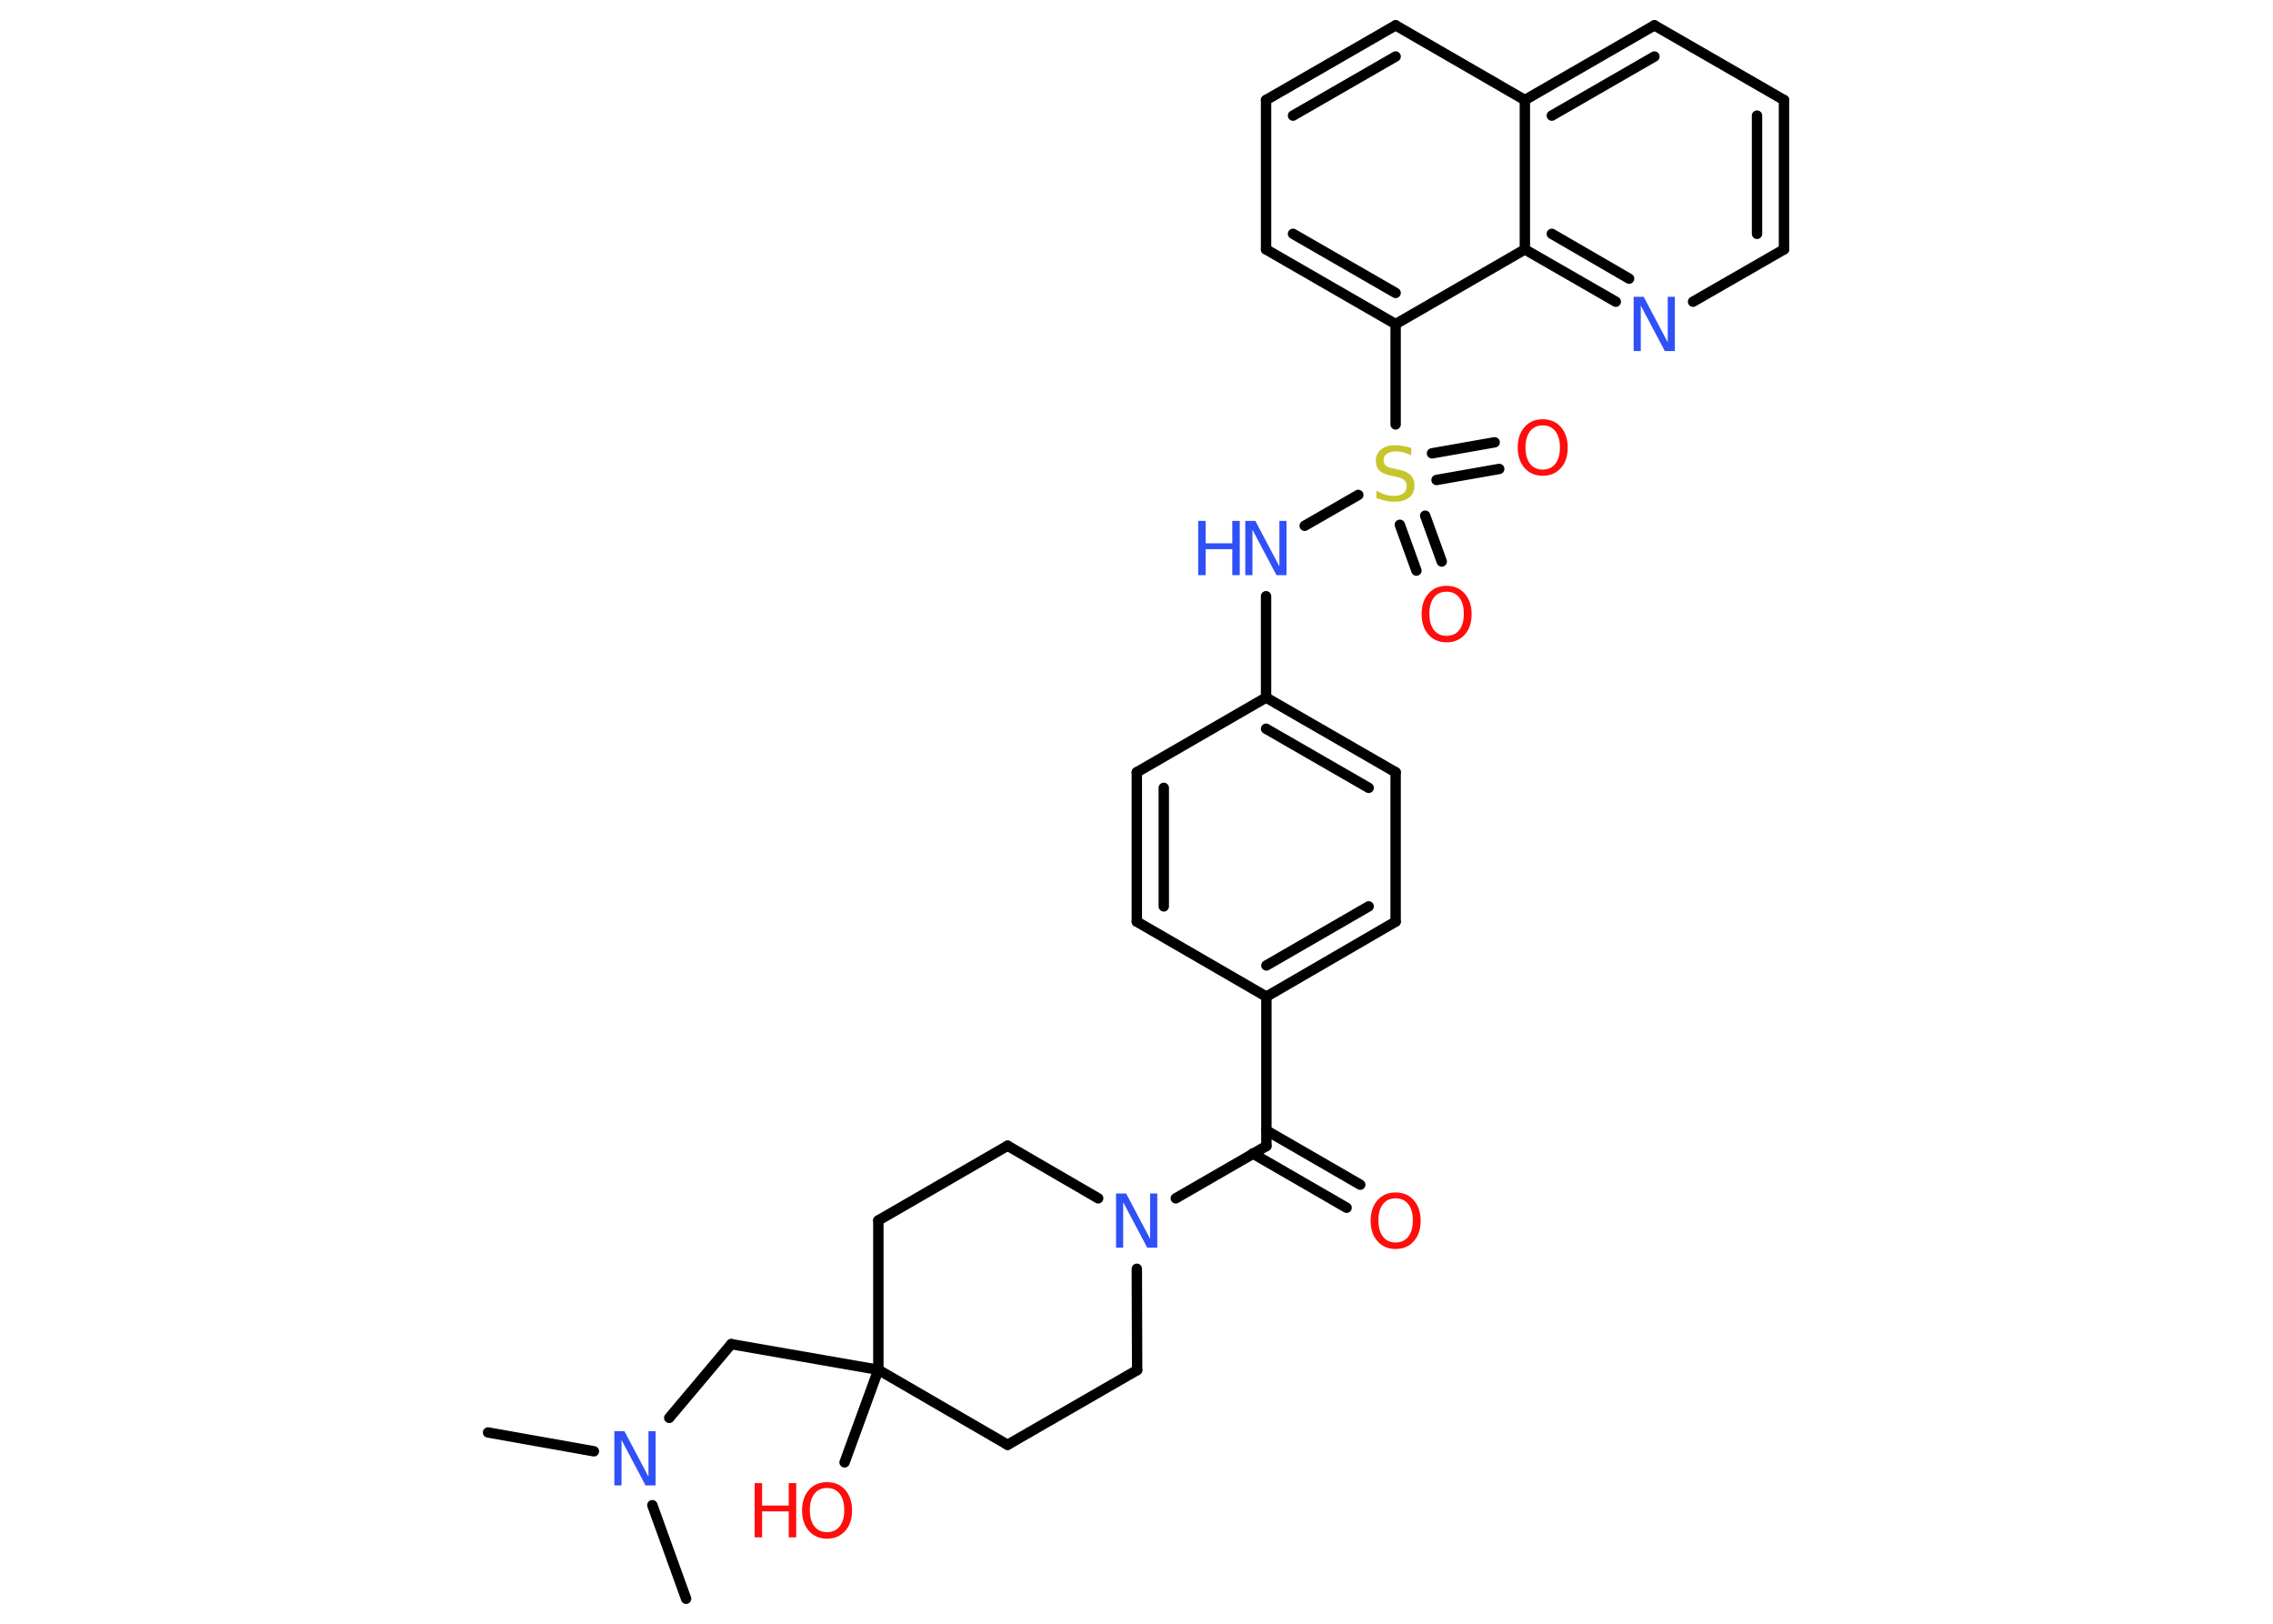 <?xml version='1.0' encoding='UTF-8'?>
<!DOCTYPE svg PUBLIC "-//W3C//DTD SVG 1.1//EN" "http://www.w3.org/Graphics/SVG/1.1/DTD/svg11.dtd">
<svg version='1.2' xmlns='http://www.w3.org/2000/svg' xmlns:xlink='http://www.w3.org/1999/xlink' width='70.0mm' height='50.0mm' viewBox='0 0 70.0 50.0'>
  <desc>Generated by the Chemistry Development Kit (http://github.com/cdk)</desc>
  <g stroke-linecap='round' stroke-linejoin='round' stroke='#000000' stroke-width='.32' fill='#FF0D0D'>
    <rect x='.0' y='.0' width='70.0' height='50.0' fill='#FFFFFF' stroke='none'/>
    <g id='mol1' class='mol'>
      <line id='mol1bnd1' class='bond' x1='15.03' y1='44.11' x2='18.29' y2='44.69'/>
      <line id='mol1bnd2' class='bond' x1='20.09' y1='46.35' x2='21.13' y2='49.23'/>
      <line id='mol1bnd3' class='bond' x1='20.61' y1='43.66' x2='22.52' y2='41.39'/>
      <line id='mol1bnd4' class='bond' x1='22.52' y1='41.39' x2='27.05' y2='42.18'/>
      <line id='mol1bnd5' class='bond' x1='27.05' y1='42.18' x2='26.01' y2='45.03'/>
      <line id='mol1bnd6' class='bond' x1='27.05' y1='42.18' x2='31.03' y2='44.49'/>
      <line id='mol1bnd7' class='bond' x1='31.03' y1='44.49' x2='35.02' y2='42.19'/>
      <line id='mol1bnd8' class='bond' x1='35.02' y1='42.19' x2='35.01' y2='39.07'/>
      <line id='mol1bnd9' class='bond' x1='36.21' y1='36.9' x2='39.0' y2='35.29'/>
      <g id='mol1bnd10' class='bond'>
        <line x1='39.0' y1='34.81' x2='41.89' y2='36.48'/>
        <line x1='38.58' y1='35.52' x2='41.47' y2='37.19'/>
      </g>
      <line id='mol1bnd11' class='bond' x1='39.0' y1='35.29' x2='39.0' y2='30.69'/>
      <g id='mol1bnd12' class='bond'>
        <line x1='39.0' y1='30.69' x2='42.98' y2='28.38'/>
        <line x1='39.0' y1='29.73' x2='42.15' y2='27.91'/>
      </g>
      <line id='mol1bnd13' class='bond' x1='42.98' y1='28.38' x2='42.98' y2='23.78'/>
      <g id='mol1bnd14' class='bond'>
        <line x1='42.98' y1='23.78' x2='38.99' y2='21.48'/>
        <line x1='42.15' y1='24.26' x2='38.99' y2='22.44'/>
      </g>
      <line id='mol1bnd15' class='bond' x1='38.99' y1='21.48' x2='38.99' y2='18.36'/>
      <line id='mol1bnd16' class='bond' x1='40.18' y1='16.19' x2='41.83' y2='15.24'/>
      <g id='mol1bnd17' class='bond'>
        <line x1='43.89' y1='15.88' x2='44.4' y2='17.29'/>
        <line x1='43.11' y1='16.16' x2='43.62' y2='17.57'/>
      </g>
      <g id='mol1bnd18' class='bond'>
        <line x1='44.1' y1='13.96' x2='46.03' y2='13.62'/>
        <line x1='44.24' y1='14.78' x2='46.17' y2='14.44'/>
      </g>
      <line id='mol1bnd19' class='bond' x1='42.98' y1='13.07' x2='42.98' y2='9.98'/>
      <g id='mol1bnd20' class='bond'>
        <line x1='38.99' y1='7.68' x2='42.98' y2='9.98'/>
        <line x1='39.82' y1='7.2' x2='42.98' y2='9.02'/>
      </g>
      <line id='mol1bnd21' class='bond' x1='38.99' y1='7.68' x2='38.99' y2='3.08'/>
      <g id='mol1bnd22' class='bond'>
        <line x1='42.98' y1='.78' x2='38.99' y2='3.08'/>
        <line x1='42.98' y1='1.74' x2='39.82' y2='3.56'/>
      </g>
      <line id='mol1bnd23' class='bond' x1='42.98' y1='.78' x2='46.96' y2='3.08'/>
      <g id='mol1bnd24' class='bond'>
        <line x1='50.95' y1='.78' x2='46.96' y2='3.08'/>
        <line x1='50.95' y1='1.74' x2='47.79' y2='3.56'/>
      </g>
      <line id='mol1bnd25' class='bond' x1='50.95' y1='.78' x2='54.94' y2='3.08'/>
      <g id='mol1bnd26' class='bond'>
        <line x1='54.94' y1='7.68' x2='54.94' y2='3.08'/>
        <line x1='54.11' y1='7.2' x2='54.11' y2='3.56'/>
      </g>
      <line id='mol1bnd27' class='bond' x1='54.94' y1='7.68' x2='52.14' y2='9.29'/>
      <g id='mol1bnd28' class='bond'>
        <line x1='46.96' y1='7.68' x2='49.76' y2='9.29'/>
        <line x1='47.79' y1='7.2' x2='50.17' y2='8.58'/>
      </g>
      <line id='mol1bnd29' class='bond' x1='42.98' y1='9.98' x2='46.96' y2='7.68'/>
      <line id='mol1bnd30' class='bond' x1='46.96' y1='3.08' x2='46.96' y2='7.68'/>
      <line id='mol1bnd31' class='bond' x1='38.99' y1='21.48' x2='35.01' y2='23.78'/>
      <g id='mol1bnd32' class='bond'>
        <line x1='35.01' y1='23.78' x2='35.01' y2='28.38'/>
        <line x1='35.84' y1='24.26' x2='35.84' y2='27.91'/>
      </g>
      <line id='mol1bnd33' class='bond' x1='39.0' y1='30.69' x2='35.01' y2='28.38'/>
      <line id='mol1bnd34' class='bond' x1='33.82' y1='36.9' x2='31.03' y2='35.28'/>
      <line id='mol1bnd35' class='bond' x1='31.03' y1='35.28' x2='27.05' y2='37.58'/>
      <line id='mol1bnd36' class='bond' x1='27.05' y1='42.18' x2='27.05' y2='37.58'/>
      <path id='mol1atm2' class='atom' d='M18.93 44.07h.3l.74 1.4v-1.4h.22v1.67h-.31l-.74 -1.4v1.4h-.22v-1.67z' stroke='none' fill='#3050F8'/>
      <g id='mol1atm6' class='atom'>
        <path d='M25.47 45.82q-.25 .0 -.39 .18q-.14 .18 -.14 .5q.0 .32 .14 .5q.14 .18 .39 .18q.25 .0 .39 -.18q.14 -.18 .14 -.5q.0 -.32 -.14 -.5q-.14 -.18 -.39 -.18zM25.47 45.64q.35 .0 .56 .24q.21 .24 .21 .63q.0 .4 -.21 .63q-.21 .24 -.56 .24q-.35 .0 -.56 -.24q-.21 -.24 -.21 -.63q.0 -.39 .21 -.63q.21 -.24 .56 -.24z' stroke='none'/>
        <path d='M23.24 45.67h.23v.69h.82v-.69h.23v1.67h-.23v-.8h-.82v.8h-.23v-1.67z' stroke='none'/>
      </g>
      <path id='mol1atm9' class='atom' d='M34.38 36.75h.3l.74 1.4v-1.4h.22v1.67h-.31l-.74 -1.4v1.4h-.22v-1.67z' stroke='none' fill='#3050F8'/>
      <path id='mol1atm11' class='atom' d='M42.98 36.9q-.25 .0 -.39 .18q-.14 .18 -.14 .5q.0 .32 .14 .5q.14 .18 .39 .18q.25 .0 .39 -.18q.14 -.18 .14 -.5q.0 -.32 -.14 -.5q-.14 -.18 -.39 -.18zM42.98 36.72q.35 .0 .56 .24q.21 .24 .21 .63q.0 .4 -.21 .63q-.21 .24 -.56 .24q-.35 .0 -.56 -.24q-.21 -.24 -.21 -.63q.0 -.39 .21 -.63q.21 -.24 .56 -.24z' stroke='none'/>
      <g id='mol1atm16' class='atom'>
        <path d='M38.36 16.04h.3l.74 1.4v-1.4h.22v1.67h-.31l-.74 -1.4v1.4h-.22v-1.67z' stroke='none' fill='#3050F8'/>
        <path d='M36.9 16.04h.23v.69h.82v-.69h.23v1.67h-.23v-.8h-.82v.8h-.23v-1.67z' stroke='none' fill='#3050F8'/>
      </g>
      <path id='mol1atm17' class='atom' d='M43.46 13.8v.22q-.13 -.06 -.24 -.09q-.11 -.03 -.22 -.03q-.18 .0 -.29 .07q-.1 .07 -.1 .2q.0 .11 .07 .17q.07 .06 .25 .09l.14 .03q.25 .05 .37 .17q.12 .12 .12 .32q.0 .24 -.16 .37q-.16 .13 -.48 .13q-.12 .0 -.25 -.03q-.13 -.03 -.28 -.08v-.23q.14 .08 .27 .12q.13 .04 .26 .04q.2 .0 .3 -.08q.1 -.08 .1 -.22q.0 -.12 -.08 -.19q-.08 -.07 -.25 -.1l-.14 -.03q-.25 -.05 -.37 -.16q-.11 -.11 -.11 -.3q.0 -.22 .16 -.35q.16 -.13 .43 -.13q.12 .0 .24 .02q.12 .02 .25 .06z' stroke='none' fill='#C6C62C'/>
      <path id='mol1atm18' class='atom' d='M44.55 18.22q-.25 .0 -.39 .18q-.14 .18 -.14 .5q.0 .32 .14 .5q.14 .18 .39 .18q.25 .0 .39 -.18q.14 -.18 .14 -.5q.0 -.32 -.14 -.5q-.14 -.18 -.39 -.18zM44.55 18.04q.35 .0 .56 .24q.21 .24 .21 .63q.0 .4 -.21 .63q-.21 .24 -.56 .24q-.35 .0 -.56 -.24q-.21 -.24 -.21 -.63q.0 -.39 .21 -.63q.21 -.24 .56 -.24z' stroke='none'/>
      <path id='mol1atm19' class='atom' d='M47.51 13.1q-.25 .0 -.39 .18q-.14 .18 -.14 .5q.0 .32 .14 .5q.14 .18 .39 .18q.25 .0 .39 -.18q.14 -.18 .14 -.5q.0 -.32 -.14 -.5q-.14 -.18 -.39 -.18zM47.51 12.91q.35 .0 .56 .24q.21 .24 .21 .63q.0 .4 -.21 .63q-.21 .24 -.56 .24q-.35 .0 -.56 -.24q-.21 -.24 -.21 -.63q.0 -.39 .21 -.63q.21 -.24 .56 -.24z' stroke='none'/>
      <path id='mol1atm28' class='atom' d='M50.32 9.14h.3l.74 1.4v-1.4h.22v1.67h-.31l-.74 -1.4v1.4h-.22v-1.67z' stroke='none' fill='#3050F8'/>
    </g>
  </g>
</svg>
